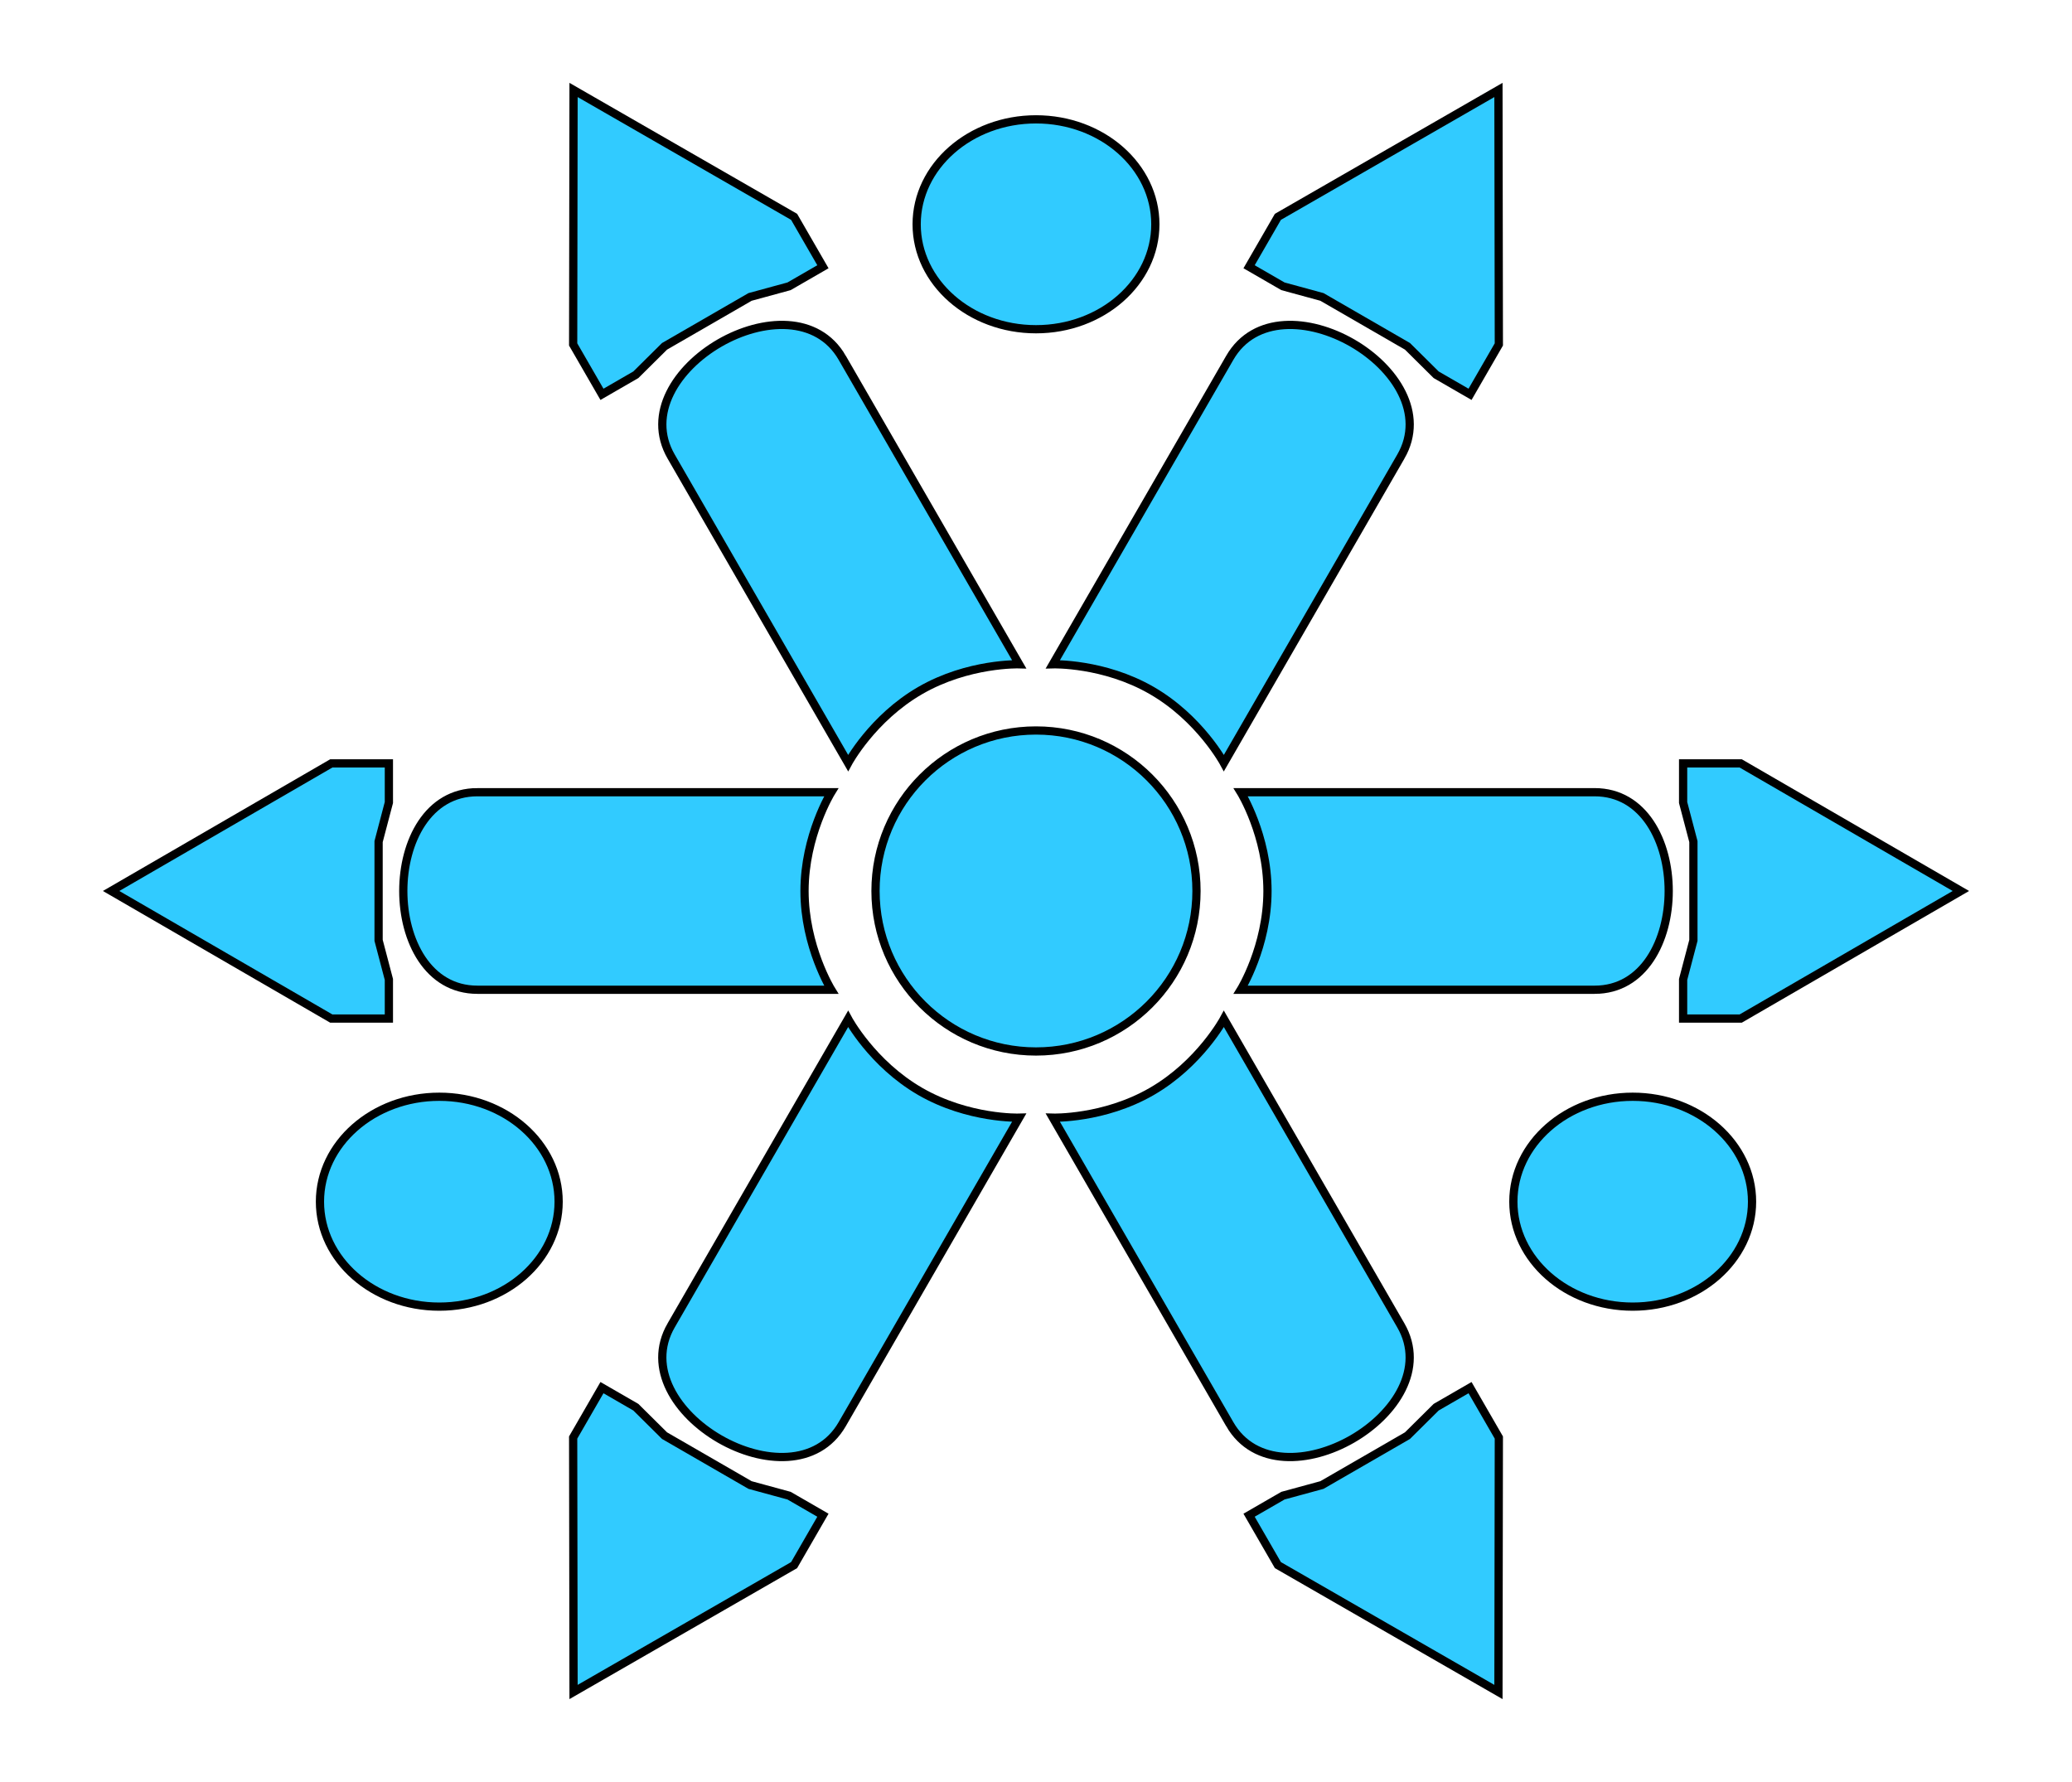 <svg xmlns="http://www.w3.org/2000/svg"
    viewBox="0 0 1007 866"
    xmlns:cc="http://creativecommons.org/ns#"
    xmlns:xlink="http://www.w3.org/1999/xlink"
>
<style>
* {
    stroke: #000;
    stroke-width: 4;
    fill: #31cbff;
}
</style>

<!--W spike-->
<g id="g">
    <!--Spike base-->
    <path d="
        m   232,385
            172,0
        c   0,0 -13,21 -13,48
            0,27 13,48 13,48
        l   -172,0
        c   -48,0 -48,-96 0,-96
        z"
    />

    <!--Spike tip-->
    <path d="
        m   189,495
            -28,0
            -107,-62
            107,-62
            28,0
            0,19
            -5,19
            0,48
            5,19
        z"
    />
</g>

<!--NW Spike-->
<use xlink:href="#g"
    transform="rotate(60,503.5,433)"
/>

<!--NE Spike-->
<use xlink:href="#g"
    transform="rotate(120,503.5,433)"
/>

<!--EE Spike-->
<use xlink:href="#g"
    transform="rotate(180,503.5,433)"
/>

<!--SE Spike-->
<use xlink:href="#g"
    transform="rotate(240,503.5,433)"
/>

<!--SW Spike-->
<use xlink:href="#g"
    transform="rotate(300,503.5,433)"
/>

<!--Top orb-->
<ellipse id="e"
    cx="503.5" cy="109" rx="58" ry="51"
/>

<!--Lower left orb-->
<use xlink:href="#e"
    transform="translate(-290,475)"
/>

<!--Lower right orb-->
<use xlink:href="#e"
    transform="translate(290,475)"
/>

<!--Center orb-->
<circle cx="503.5" cy="433" r="78" />

</svg>